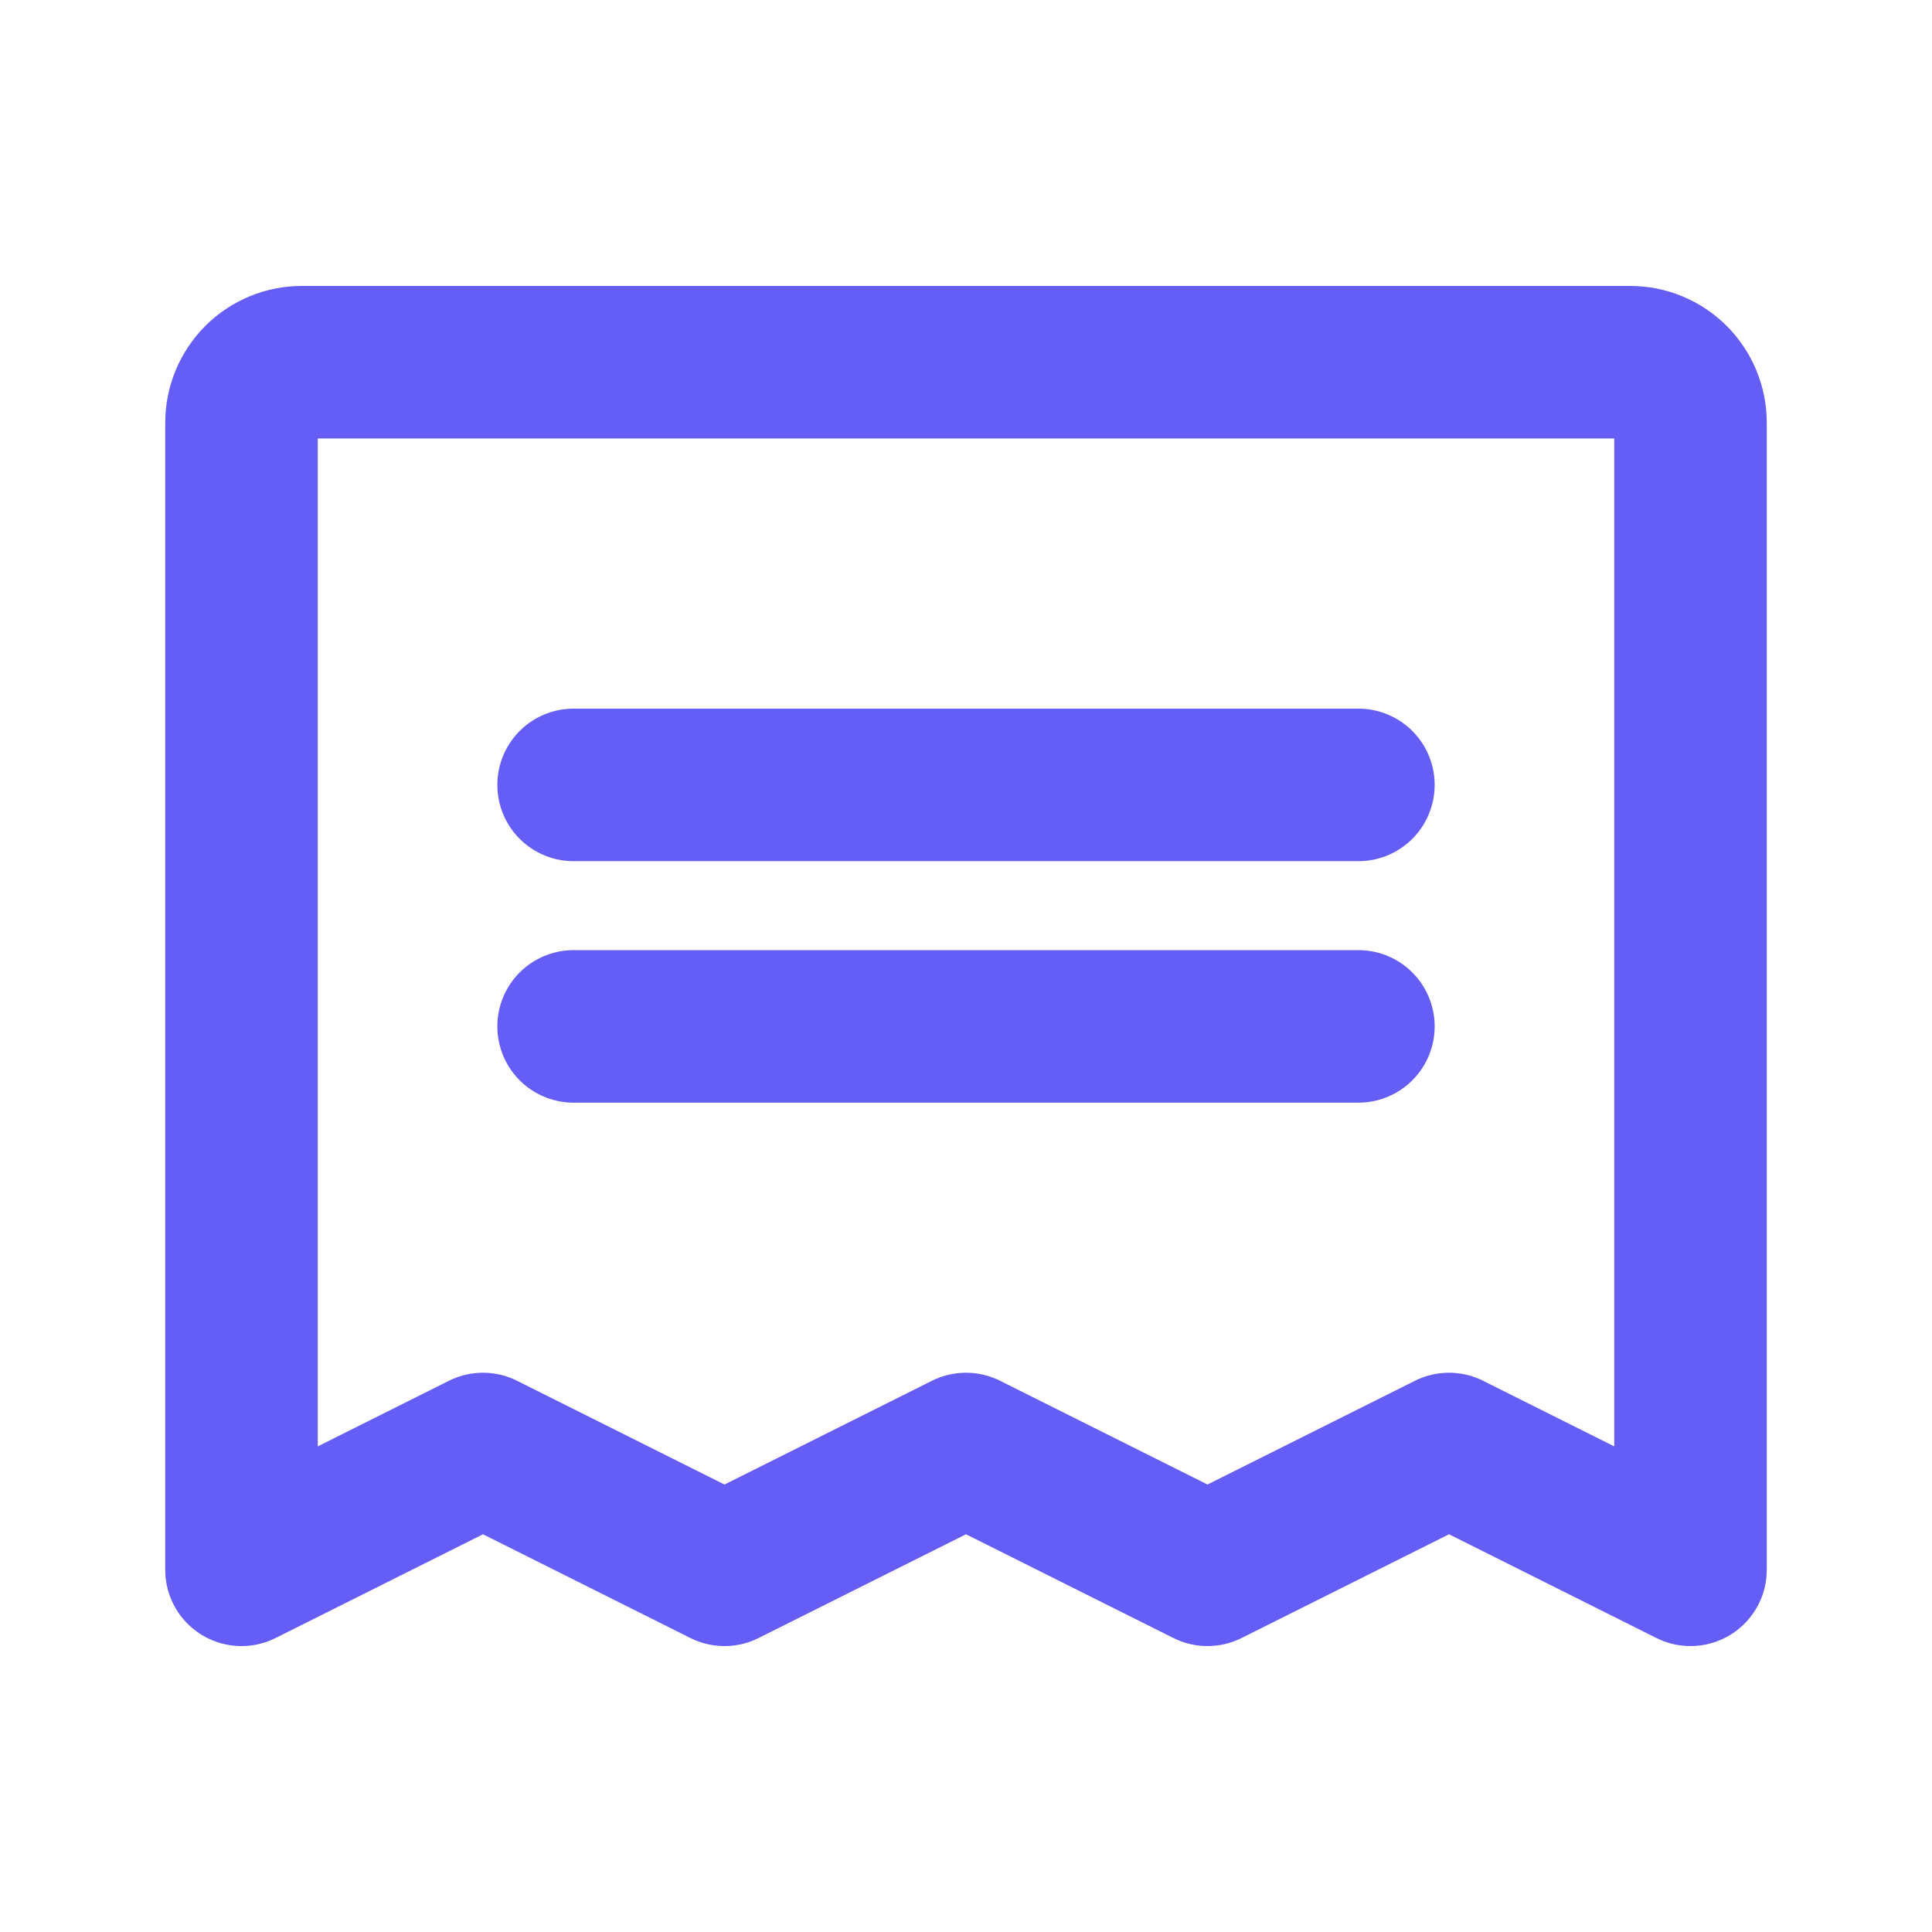 <svg width="19" height="19" viewBox="0 0 19 19" fill="none" xmlns="http://www.w3.org/2000/svg">
<path d="M5.641 7.719H13.359" stroke="#645DF6" stroke-width="1.5" stroke-linecap="round" stroke-linejoin="round"/>
<path d="M5.641 10.094H13.359" stroke="#645DF6" stroke-width="1.5" stroke-linecap="round" stroke-linejoin="round"/>
<path d="M2.375 15.438V4.156C2.375 3.999 2.438 3.848 2.549 3.736C2.66 3.625 2.811 3.562 2.969 3.562H16.031C16.189 3.562 16.34 3.625 16.451 3.736C16.562 3.848 16.625 3.999 16.625 4.156V15.438L14.25 14.25L11.875 15.438L9.5 14.25L7.125 15.438L4.75 14.25L2.375 15.438Z" stroke="#645DF6" stroke-width="1.5" stroke-linecap="round" stroke-linejoin="round"/>
</svg>
